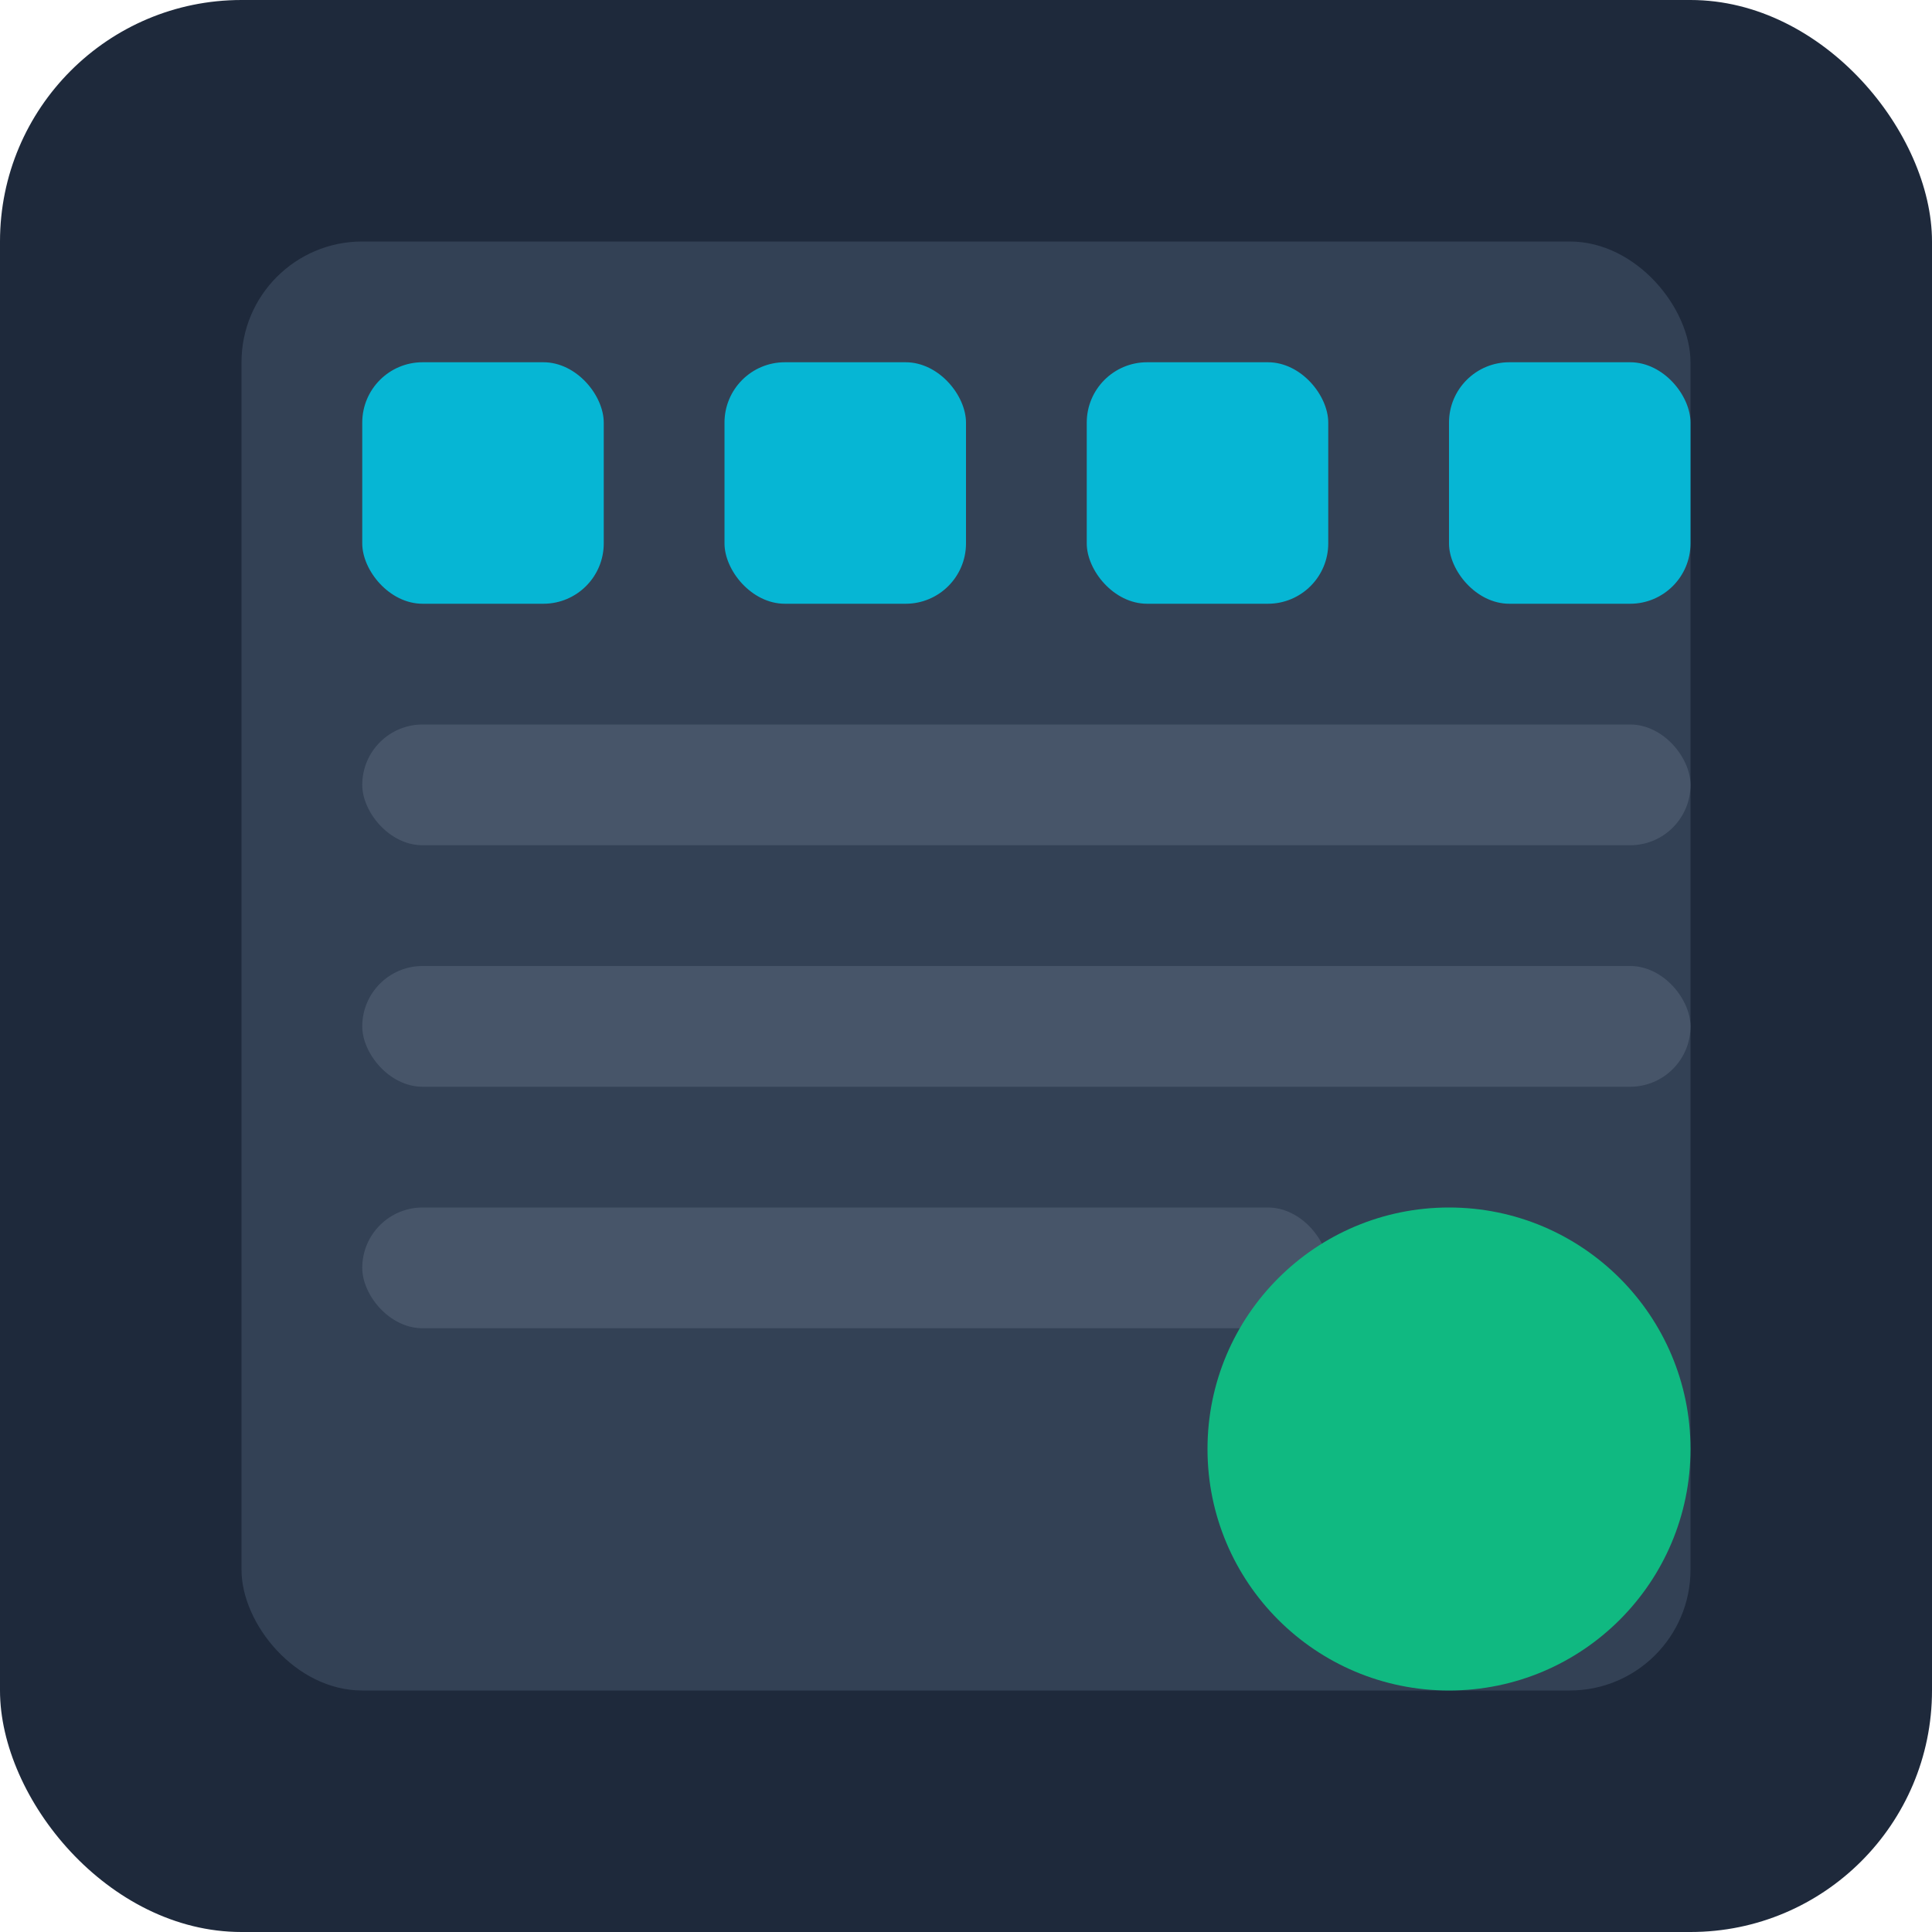 <svg width="64" height="64" viewBox="0 0 64 64" xmlns="http://www.w3.org/2000/svg">
  <rect width="64" height="64" fill="#1e293b" rx="8"/>
  <rect x="8" y="8" width="48" height="48" fill="#334155" rx="4"/>
  <rect x="12" y="12" width="8" height="8" fill="#06b6d4" rx="2"/>
  <rect x="24" y="12" width="8" height="8" fill="#06b6d4" rx="2"/>
  <rect x="36" y="12" width="8" height="8" fill="#06b6d4" rx="2"/>
  <rect x="48" y="12" width="8" height="8" fill="#06b6d4" rx="2"/>
  <rect x="12" y="24" width="44" height="4" fill="#475569" rx="2"/>
  <rect x="12" y="32" width="44" height="4" fill="#475569" rx="2"/>
  <rect x="12" y="40" width="32" height="4" fill="#475569" rx="2"/>
  <circle cx="48" cy="48" r="8" fill="#10b981"/>
</svg>